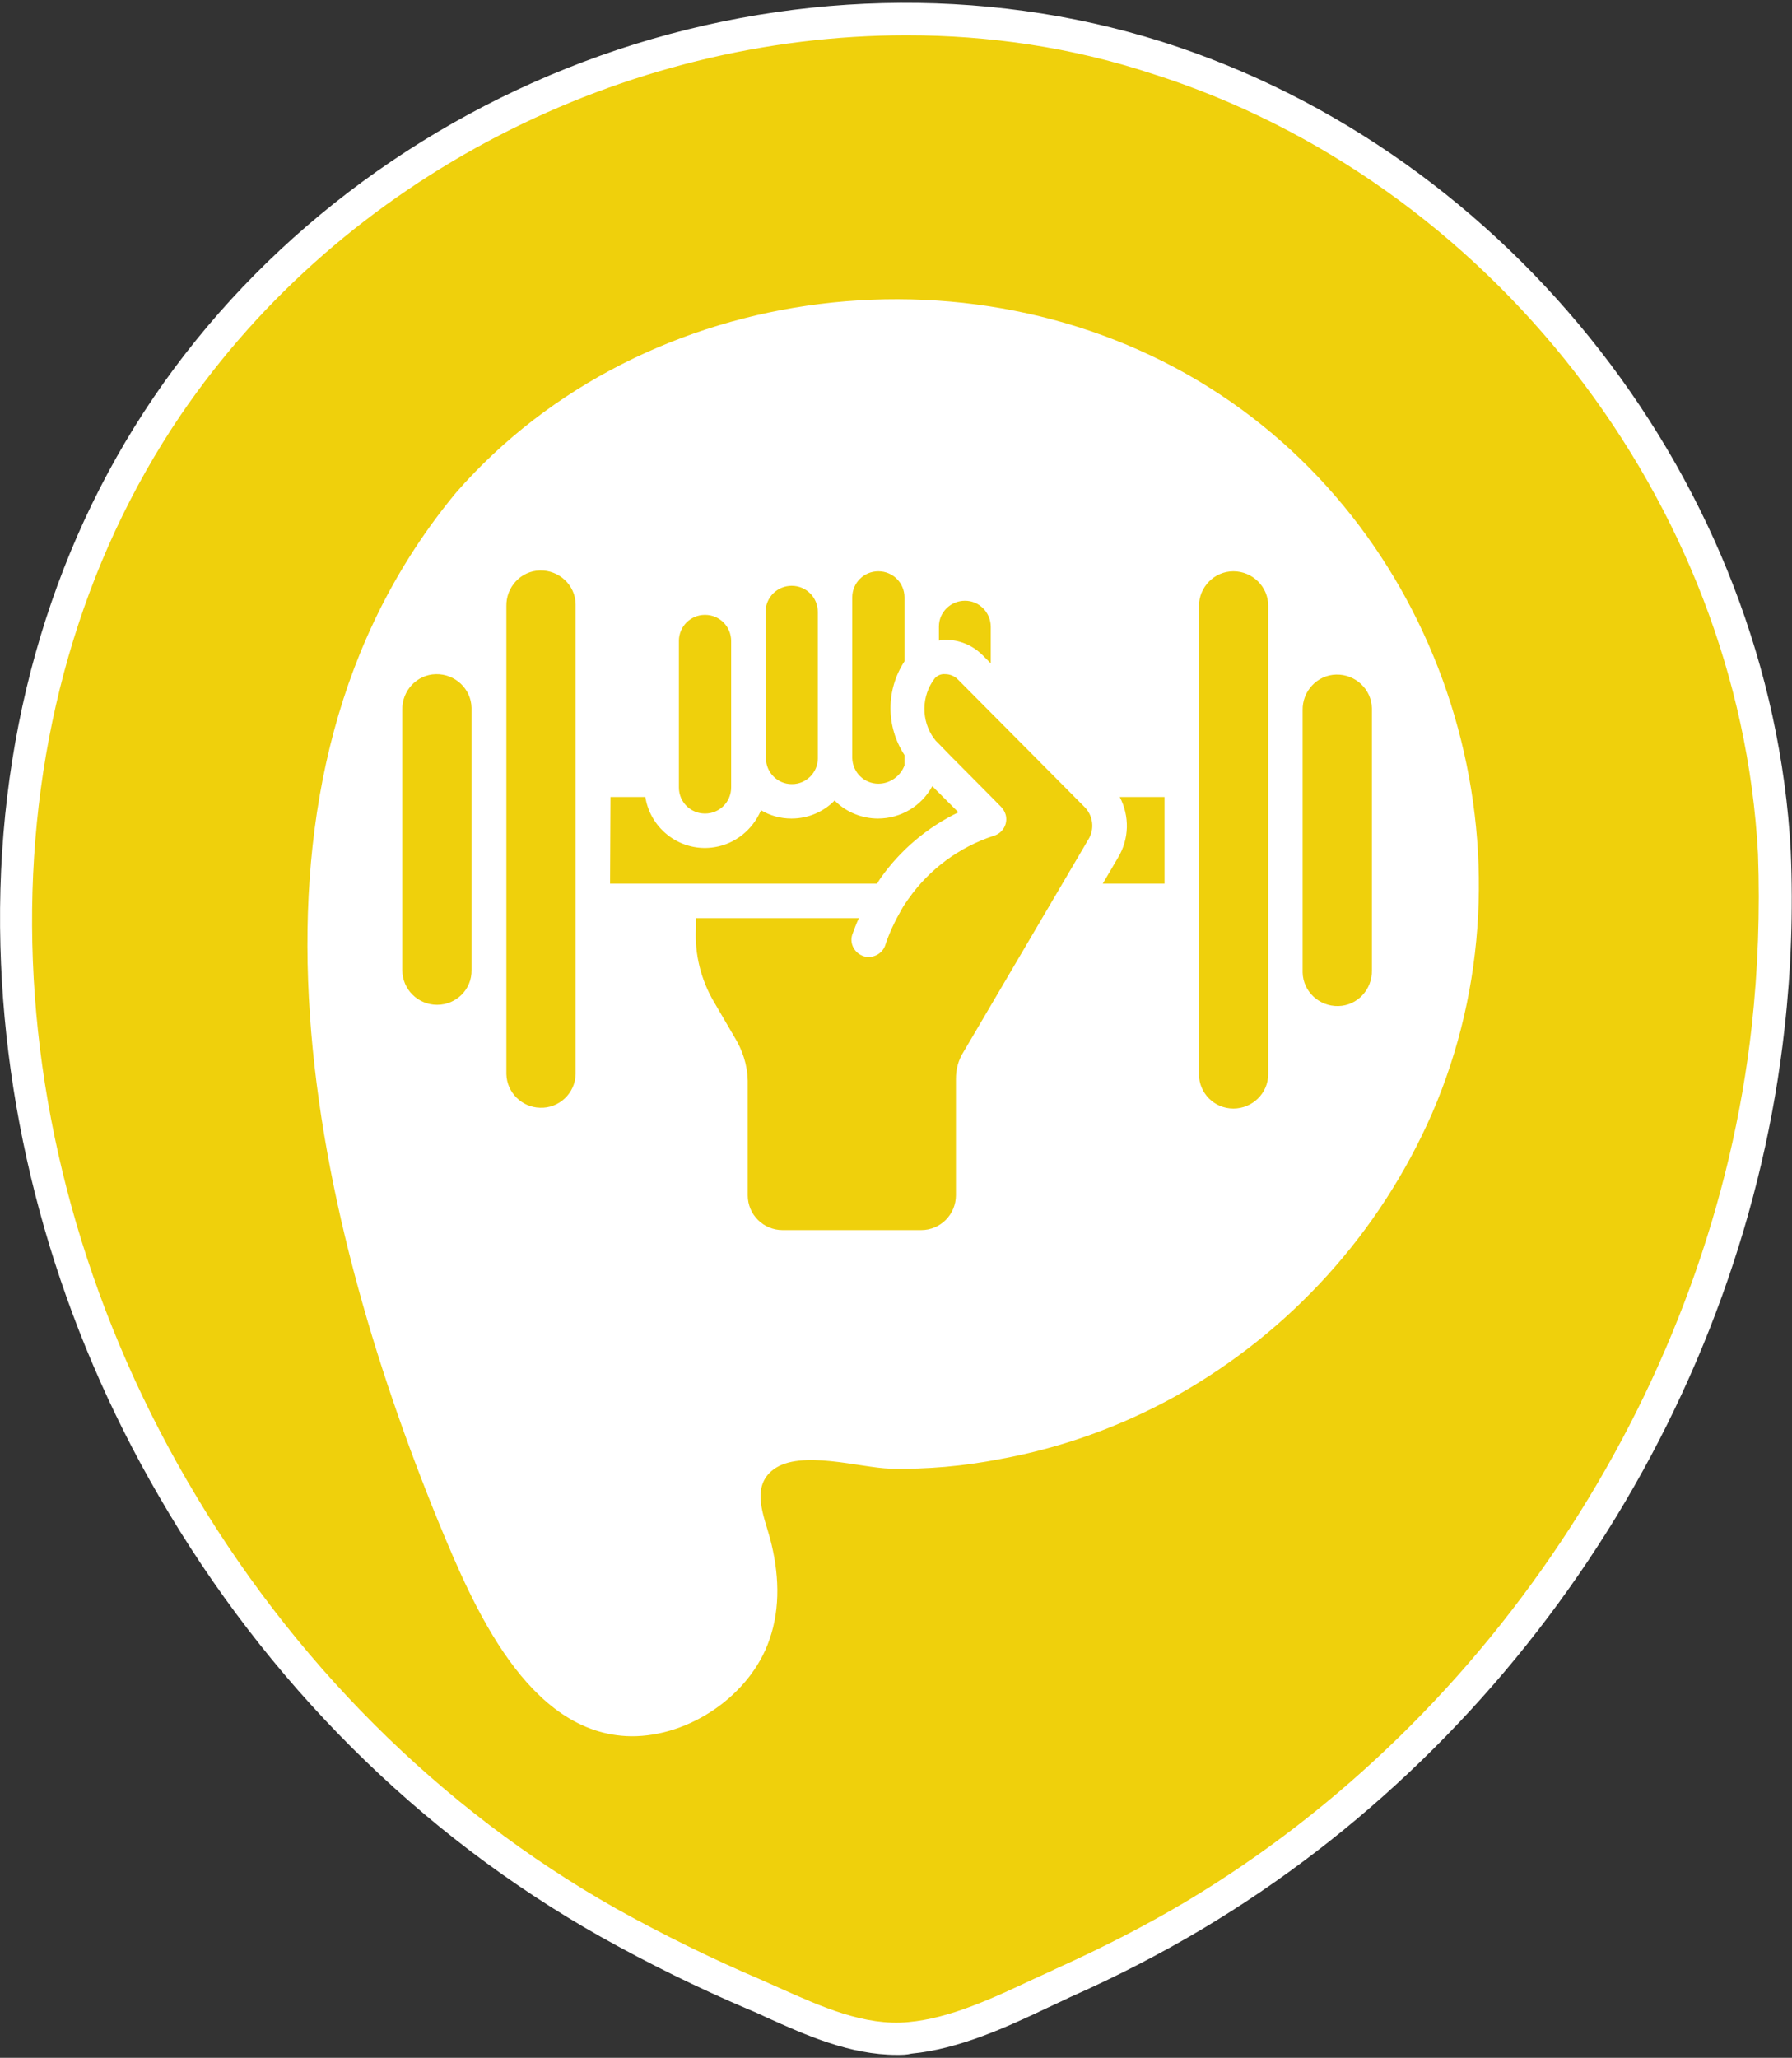 <?xml version="1.0" encoding="utf-8"?>
<!-- Generator: Adobe Illustrator 24.0.0, SVG Export Plug-In . SVG Version: 6.00 Build 0)  -->
<svg version="1.1" id="Capa_1" xmlns="http://www.w3.org/2000/svg" xmlns:xlink="http://www.w3.org/1999/xlink" x="0px" y="0px"
	 viewBox="0 0 432.1 496" style="enable-background:new 0 0 432.1 496;" xml:space="preserve">
<rect x="0" y="0" width="432.1" height="496" fill="#333333" stroke="none"/>
<style type="text/css">
	.st0{fill:#EFD00C;}
	.st1{fill:#FFFFFF;}
	.st2{fill:#D32F2F;}
	.st3{fill:#4CAF50;}
	.st4{fill:#929292;}
</style>
<g>
	<g>
		<g>
			<g>
				<g>
					<g>
						<g>
							<g>
								<g>
									<g>
										<g>
											<g>
												<g>
													<g>
														<g>
															<g>
																<g>
																	<path class="st0" d="M427.9,205.5C423.3,118.7,361.6,40,278.8,13.8c-87.5-27.6-187,8.4-238.4,84.1
																		c-52.8,77.8-44.5,182,1.3,260.8c25,43.2,61.5,80.1,105,104.8c11.4,6.4,23.2,12.2,35.3,17.3
																		c11.8,5.1,24.4,11.8,37.6,10.5c12.7-1.2,25.5-8.1,36.9-13.3c10.8-4.8,21.4-10.2,31.6-16.3
																		c75.9-45.3,128.7-126.2,138.4-214.1C428,233.7,428.5,219.5,427.9,205.5z"/>
																	<path class="st1" d="M216.2,495.3c-11.2,0-21.8-4.7-31.3-9c-1.5-0.7-3-1.4-4.5-2c-12-5.1-24-11-35.6-17.5
																		C101,442.1,64.2,405.4,38.3,360.6C14.5,319.7,1.3,273.8,0.1,228c-1.3-49,11.5-94.8,37-132.3S100.8,29,144.8,13.4
																		C189-2.3,237-3.5,280,10c84.7,26.8,147.1,107.1,151.8,195.2l0,0c0.6,14.3,0.1,28.6-1.5,42.7
																		c-4.8,43.6-20.4,86.8-45,124.7c-24.5,37.8-57.4,69.7-95.3,92.3c-9.9,5.9-20.7,11.5-32,16.5
																		c-1.6,0.8-3.4,1.6-5.1,2.4c-10.1,4.8-21.6,10.1-33.1,11.2C218.6,495.3,217.4,495.3,216.2,495.3z M218.6,8.5
																		c-68,0-135.7,33.9-175,91.5C-4.7,171.1-4.2,271.9,45,356.7C70.2,400.2,106,436,148.5,460
																		c11.3,6.3,23.1,12.1,34.8,17.1c1.6,0.7,3.1,1.4,4.7,2.1c10.1,4.5,20.5,9.2,31,8.2c10.1-0.9,20.5-5.8,30.5-10.5
																		c1.8-0.8,3.5-1.6,5.2-2.4c11.1-5,21.6-10.4,31.2-16.1c74.7-44.6,127-125.5,136.5-211.1c1.5-13.7,2-27.7,1.5-41.5
																		c-4.5-84.9-64.7-162.3-146.3-188.1C258.4,11.4,238.5,8.5,218.6,8.5z"/>
																</g>
																<path class="st1" d="M110,118.7c45.4-51.9,127.1-61.4,184.2-23.6c56,37,77.7,111.9,51.1,173.3
																	c-12.6,28.8-34.2,52.6-61.6,68c-13.3,7.4-27.7,12.6-42.6,15.3c-8.7,1.7-17.6,2.5-26.4,2.3
																	c-7.4-0.2-21.6-4.7-28.2,0.2c-5.6,4.2-2.2,11.4-0.8,16.7c2.1,8,2.6,16.5-0.2,24.4c-4.6,13.3-19.2,23.3-33.3,23.2
																	c-25-0.3-38.2-31.7-46.2-51C74.5,290.7,52.1,188.5,110,118.7z"/>
															</g>
														</g>
													</g>
												</g>
											</g>
										</g>
									</g>
								</g>
							</g>
						</g>
					</g>
				</g>
			</g>
		</g>
	</g>
	<g>
		<g id="Page-1">
			<g id="_041---Weight-Training">
				<path id="Shape" class="st0" d="M232.7,144.8c3.4,0,6.2,2.8,6.2,6.3v8.8l-2-2c-2.4-2.4-5.6-3.7-9-3.7h0c-0.5,0-1,0.1-1.5,0.2
					V151C226.4,147.6,229.2,144.8,232.7,144.8C232.6,144.8,232.7,144.8,232.7,144.8L232.7,144.8z M205.5,144c0-3.5,2.8-6.3,6.3-6.3
					s6.3,2.8,6.3,6.3v15.4c-4.5,6.9-4.5,15.7,0,22.6v2.5c-1,2.6-3.5,4.4-6.3,4.4c-3.4,0-6.2-2.7-6.3-6.2c0,0,0,0,0,0V144z
					 M184.6,147.5c0-3.5,2.8-6.3,6.3-6.3c3.5,0,6.3,2.8,6.3,6.3v35.3c0,3.4-2.8,6.2-6.2,6.2h-0.1c-3.4,0-6.2-2.8-6.2-6.2
					L184.6,147.5z M163.7,154.5c0-3.5,2.8-6.3,6.3-6.3s6.3,2.8,6.3,6.3v35.3c0,3.5-2.8,6.3-6.3,6.3s-6.3-2.8-6.3-6.3V154.5z
					 M105.4,242.2c-4.6,0-8.4-3.7-8.4-8.4v-62.7c-0.1-4.6,3.5-8.5,8.1-8.6c4.6-0.1,8.5,3.5,8.6,8.1c0,0.2,0,0.3,0,0.5v62.7
					C113.8,238.5,110,242.2,105.4,242.2z M138.8,258.9c-0.1,4.6-4,8.3-8.6,8.1c-4.4-0.1-8-3.7-8.1-8.1V146.1
					c-0.1-4.6,3.5-8.5,8.1-8.6c4.6-0.1,8.5,3.5,8.6,8.1c0,0.2,0,0.3,0,0.5V258.9z M147.2,192.1h8.4c1.3,8,8.8,13.4,16.7,12.1
					c5-0.8,9.2-4.2,11.2-8.9c2.2,1.3,4.7,2,7.3,2h0.1c3.9,0,7.7-1.6,10.4-4.4c0,0.1,0.1,0.1,0.1,0.2c2.7,2.7,6.5,4.2,10.3,4.2
					c5.5,0,10.5-3,13.1-7.8c0.4,0.4,0.9,0.9,1.3,1.3l5,5c-7.5,3.6-14,9.1-18.8,15.9c-0.3,0.4-0.5,0.8-0.8,1.3h-64.4L147.2,192.1z
					 M232.3,253.6c-1.2,1.9-1.8,4.1-1.8,6.4v28.1c0,4.6-3.7,8.4-8.4,8.4h-33.4c-4.6,0-8.4-3.7-8.4-8.4v-27.7
					c-0.1-3.8-1.3-7.4-3.3-10.6l-4.9-8.4c-3.1-5.3-4.6-11.4-4.3-17.5v-2.6h39.3c-0.6,1.3-1.1,2.6-1.6,4c-0.7,2.2,0.6,4.5,2.8,5.2
					c2.1,0.6,4.3-0.5,5.1-2.5c1-3.1,2.4-6,4-8.8c0.5-0.9,1.1-1.8,1.7-2.6c5-7.1,12.2-12.4,20.4-15.1c2.2-0.6,3.6-2.8,3-5.1
					c-0.2-0.7-0.6-1.4-1.1-1.9c0,0-3.1-3.2-9.4-9.5c-1.8-1.8-3.8-3.8-6.1-6.2l-0.3-0.3c-0.1-0.2-0.3-0.4-0.4-0.5
					c-3.1-4.3-3.1-10.2,0.2-14.5c0.6-0.7,1.6-1.1,2.5-1c1.1,0,2.2,0.4,3.1,1.3l30.5,30.7c2.1,2.1,2.5,5.4,0.9,7.9L232.3,253.6z
					 M265.9,213l3.7-6.3c2.7-4.5,2.8-10,0.4-14.6h10.8V213L265.9,213z M305.8,258.9c0,4.6-3.8,8.3-8.4,8.3c-4.6,0-8.3-3.7-8.3-8.3
					V146.1c0-4.6,3.7-8.4,8.3-8.4c4.6,0,8.4,3.7,8.4,8.3c0,0,0,0,0,0V258.9z M330.8,233.9c0.1,4.6-3.5,8.5-8.1,8.6
					c-4.6,0.1-8.5-3.5-8.6-8.1c0-0.2,0-0.3,0-0.5v-62.7c-0.1-4.6,3.5-8.5,8.1-8.6c4.6-0.1,8.5,3.5,8.6,8.1c0,0.2,0,0.3,0,0.5V233.9z
					"/>
			</g>
		</g>
	</g>
</g>
</svg>
